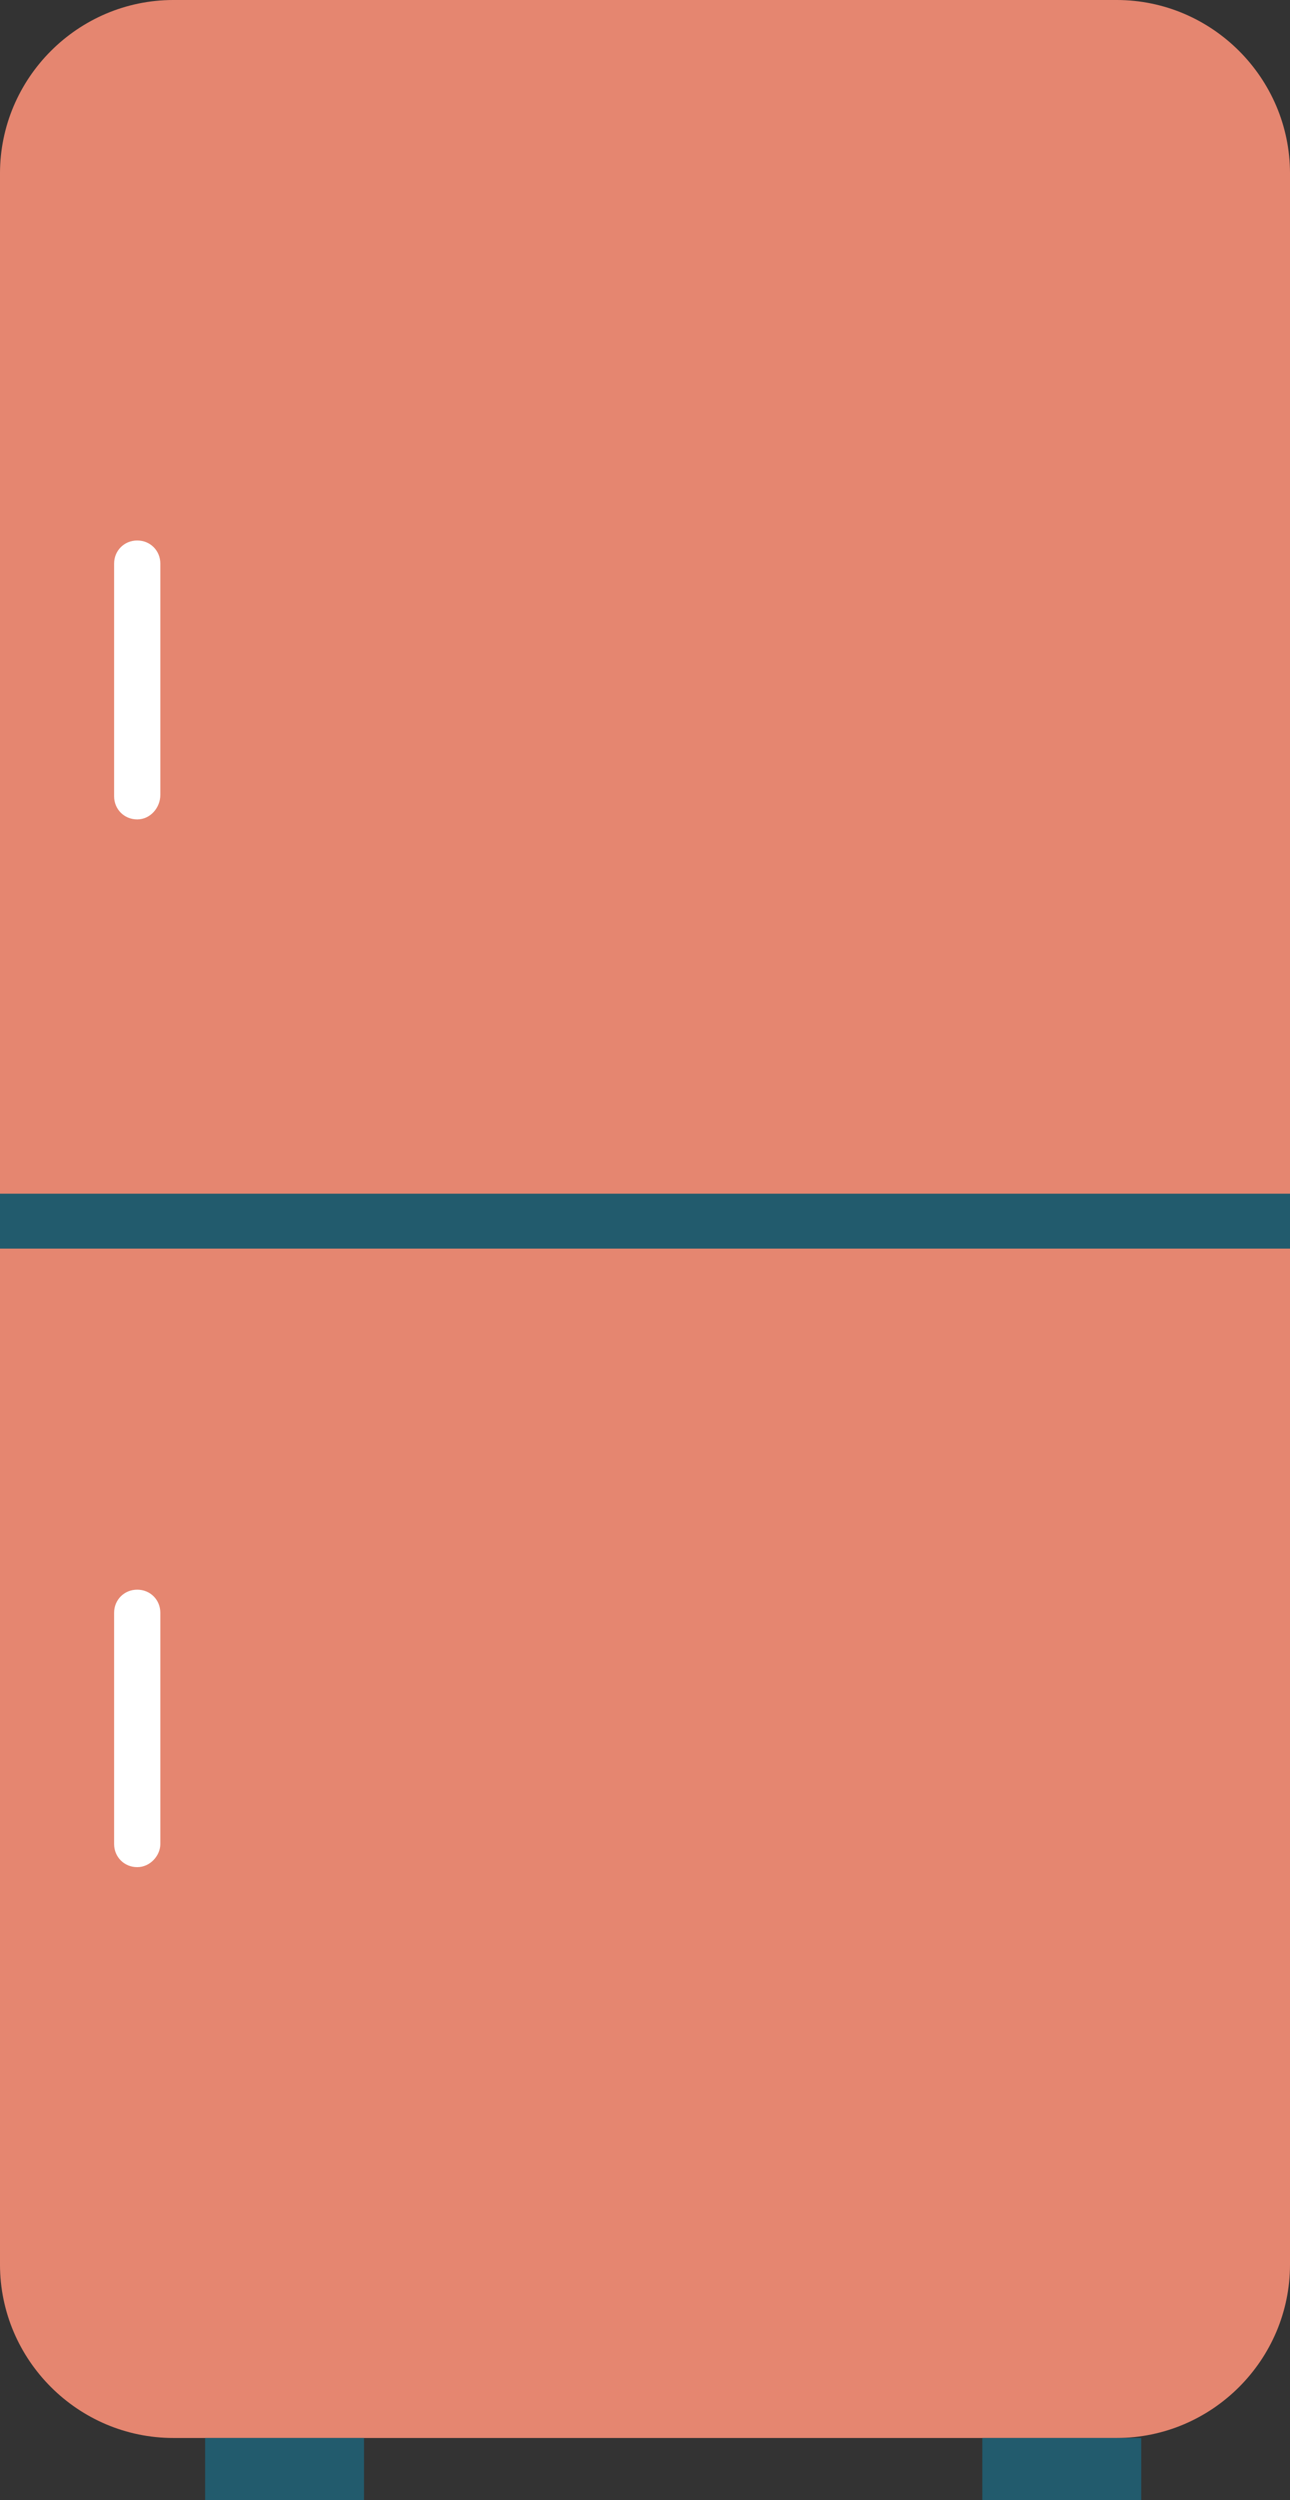 <?xml version="1.0" encoding="utf-8"?>
<!-- Generator: Adobe Illustrator 19.2.0, SVG Export Plug-In . SVG Version: 6.00 Build 0)  -->
<svg version="1.1" id="Layer_1" xmlns="http://www.w3.org/2000/svg" xmlns:xlink="http://www.w3.org/1999/xlink" x="0px" y="0px"
	 viewBox="0 0 89.3 173" style="enable-background:new 0 0 89.3 173;" xml:space="preserve">
<rect x="0" y="0" width="89.3" height="173" fill="#333333" stroke="none"/>
<style type="text/css">
	.st0{fill:#E58670;}
	.st1{fill:#225B6D;enable-background:new    ;}
	.st2{fill:#225B6D;}
	.st3{fill:#FFFFFF;enable-background:new    ;}
</style>
<g>
	<path class="st0" d="M77.3,168.7H12c-6.6,0-12-5.4-12-12V12C0,5.4,5.4,0,12,0h65.3c6.6,0,12,5.4,12,12v144.7
		C89.3,163.3,83.9,168.7,77.3,168.7z"/>
	<rect x="0" y="82.6" class="st1" width="89.3" height="3.8"/>
	<rect x="68" y="168.7" class="st2" width="11" height="4.3"/>
	<rect x="14.2" y="168.7" class="st2" width="11" height="4.3"/>
	<path class="st3" d="M9.5,56.7L9.5,56.7c-0.9,0-1.6-0.7-1.6-1.6V39c0-0.9,0.7-1.6,1.6-1.6h0c0.9,0,1.6,0.7,1.6,1.6v16
		C11.1,55.9,10.4,56.7,9.5,56.7z"/>
	<path class="st3" d="M9.5,129.2L9.5,129.2c-0.9,0-1.6-0.7-1.6-1.6v-16c0-0.9,0.7-1.6,1.6-1.6h0c0.9,0,1.6,0.7,1.6,1.6v16
		C11.1,128.4,10.4,129.2,9.5,129.2z"/>
</g>
</svg>
